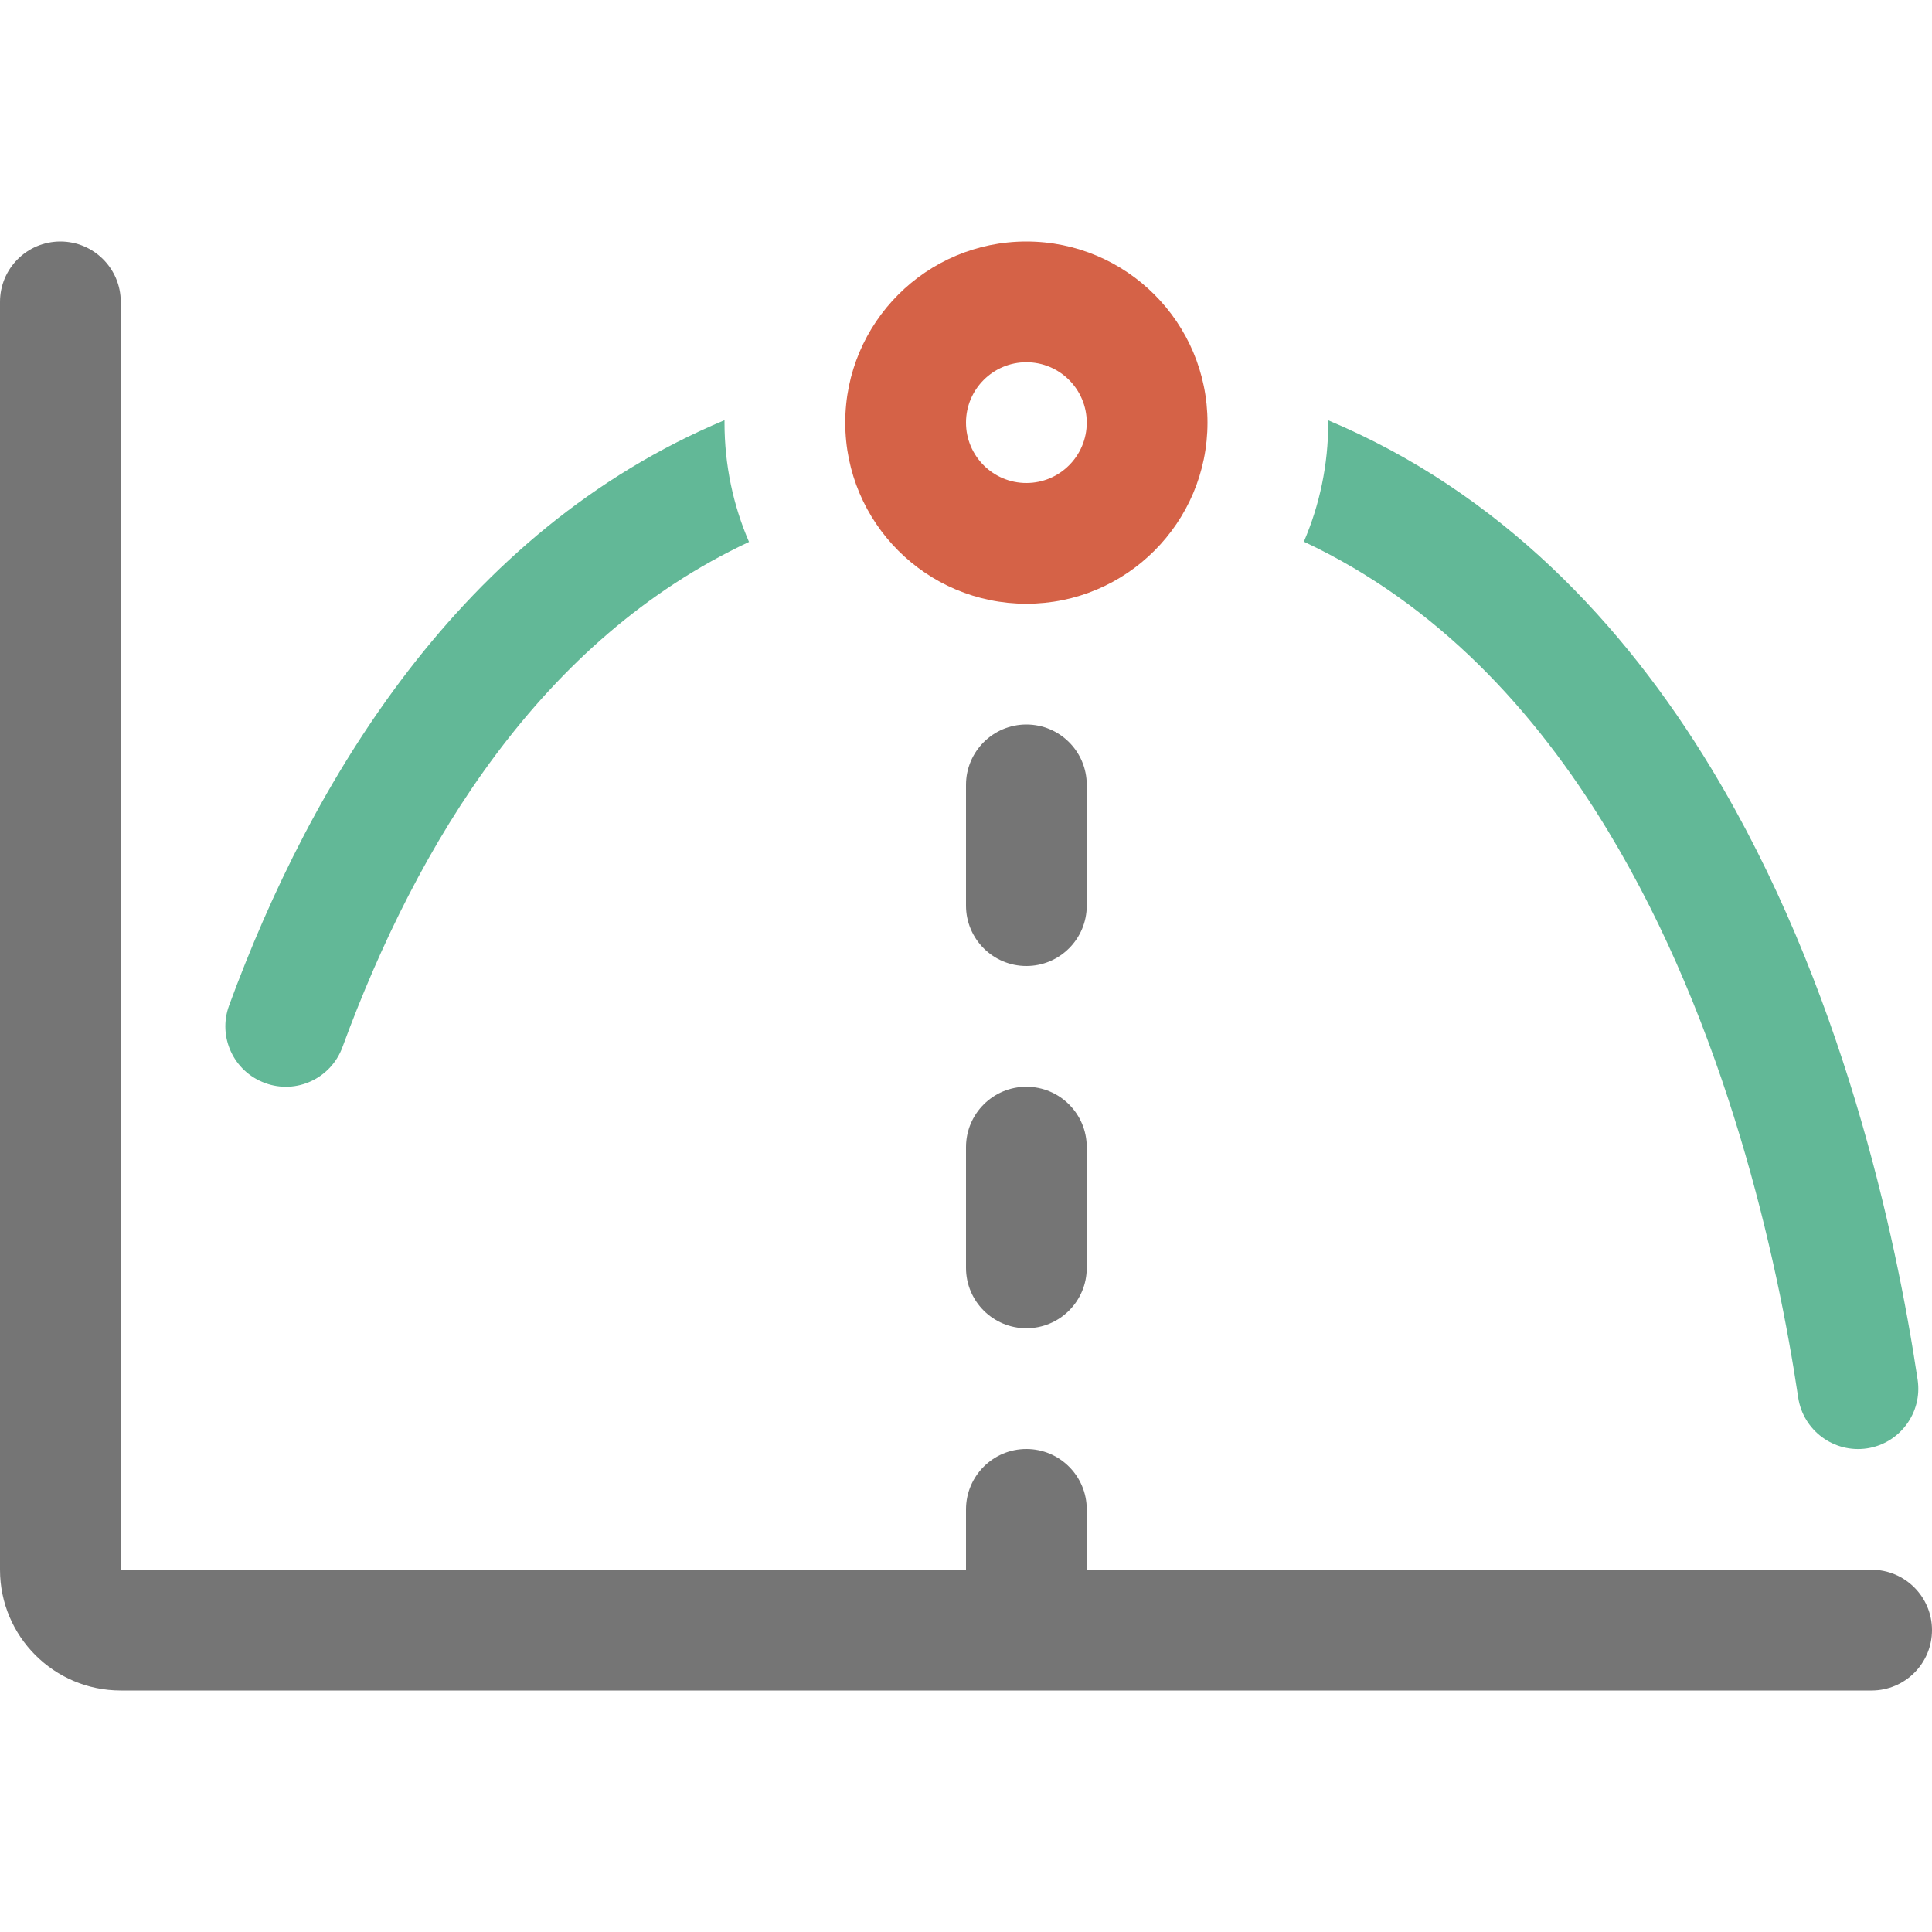 <svg width="16" height="16" viewBox="0 0 16 16" fill="none" xmlns="http://www.w3.org/2000/svg">
  <path opacity="0.72" fill-rule="evenodd" clip-rule="evenodd" d="M0.5 2C0.776 2 1 2.224 1 2.5V13H15.5C15.776 13 16 13.224 16 13.5C16 13.776 15.776 14 15.5 14H1C0.448 14 0 13.552 0 13V2.5C0 2.224 0.224 2 0.5 2Z" fill="#404040" class="Black" />
  <path opacity="0.88" fill-rule="evenodd" clip-rule="evenodd" d="M8.5 4C8.776 4 9 3.776 9 3.5C9 3.224 8.776 3 8.5 3C8.224 3 8 3.224 8 3.5C8 3.776 8.224 4 8.5 4ZM8.5 5C9.328 5 10 4.328 10 3.5C10 2.672 9.328 2 8.5 2C7.672 2 7 2.672 7 3.5C7 4.328 7.672 5 8.5 5Z" fill="#D04D2F" class="Red" />
  <path opacity="0.72" fill-rule="evenodd" clip-rule="evenodd" d="M8.5 6C8.776 6 9 6.224 9 6.5V7.5C9 7.776 8.776 8 8.5 8C8.224 8 8 7.776 8 7.5V6.5C8 6.224 8.224 6 8.5 6ZM8.5 9C8.776 9 9 9.224 9 9.5V10.5C9 10.776 8.776 11 8.5 11C8.224 11 8 10.776 8 10.5V9.5C8 9.224 8.224 9 8.5 9ZM8.5 12C8.776 12 9 12.224 9 12.5V13H8V12.5C8 12.224 8.224 12 8.5 12Z" fill="#404040" class="Black" />
  <g opacity="0.88">
    <path d="M10.798 4.486C10.928 4.184 11 3.85 11 3.5C11 3.494 11 3.488 11 3.481C12.422 4.078 13.446 5.164 14.171 6.362C15.255 8.152 15.701 10.229 15.881 11.426C15.922 11.699 15.734 11.954 15.461 11.995C15.188 12.035 14.933 11.847 14.892 11.574C14.72 10.426 14.299 8.503 13.316 6.88C12.708 5.875 11.896 5.001 10.798 4.486Z" fill="#4DAE89" class="green" />
    <path d="M6.203 4.488C4.484 5.293 3.457 6.981 2.836 8.672C2.741 8.931 2.454 9.065 2.195 8.969C1.935 8.874 1.802 8.587 1.897 8.328C2.578 6.473 3.811 4.397 6 3.48C6 3.487 6 3.493 6 3.5C6 3.851 6.072 4.185 6.203 4.488Z" fill="#4DAE89" class="green" />
  </g>
</svg>